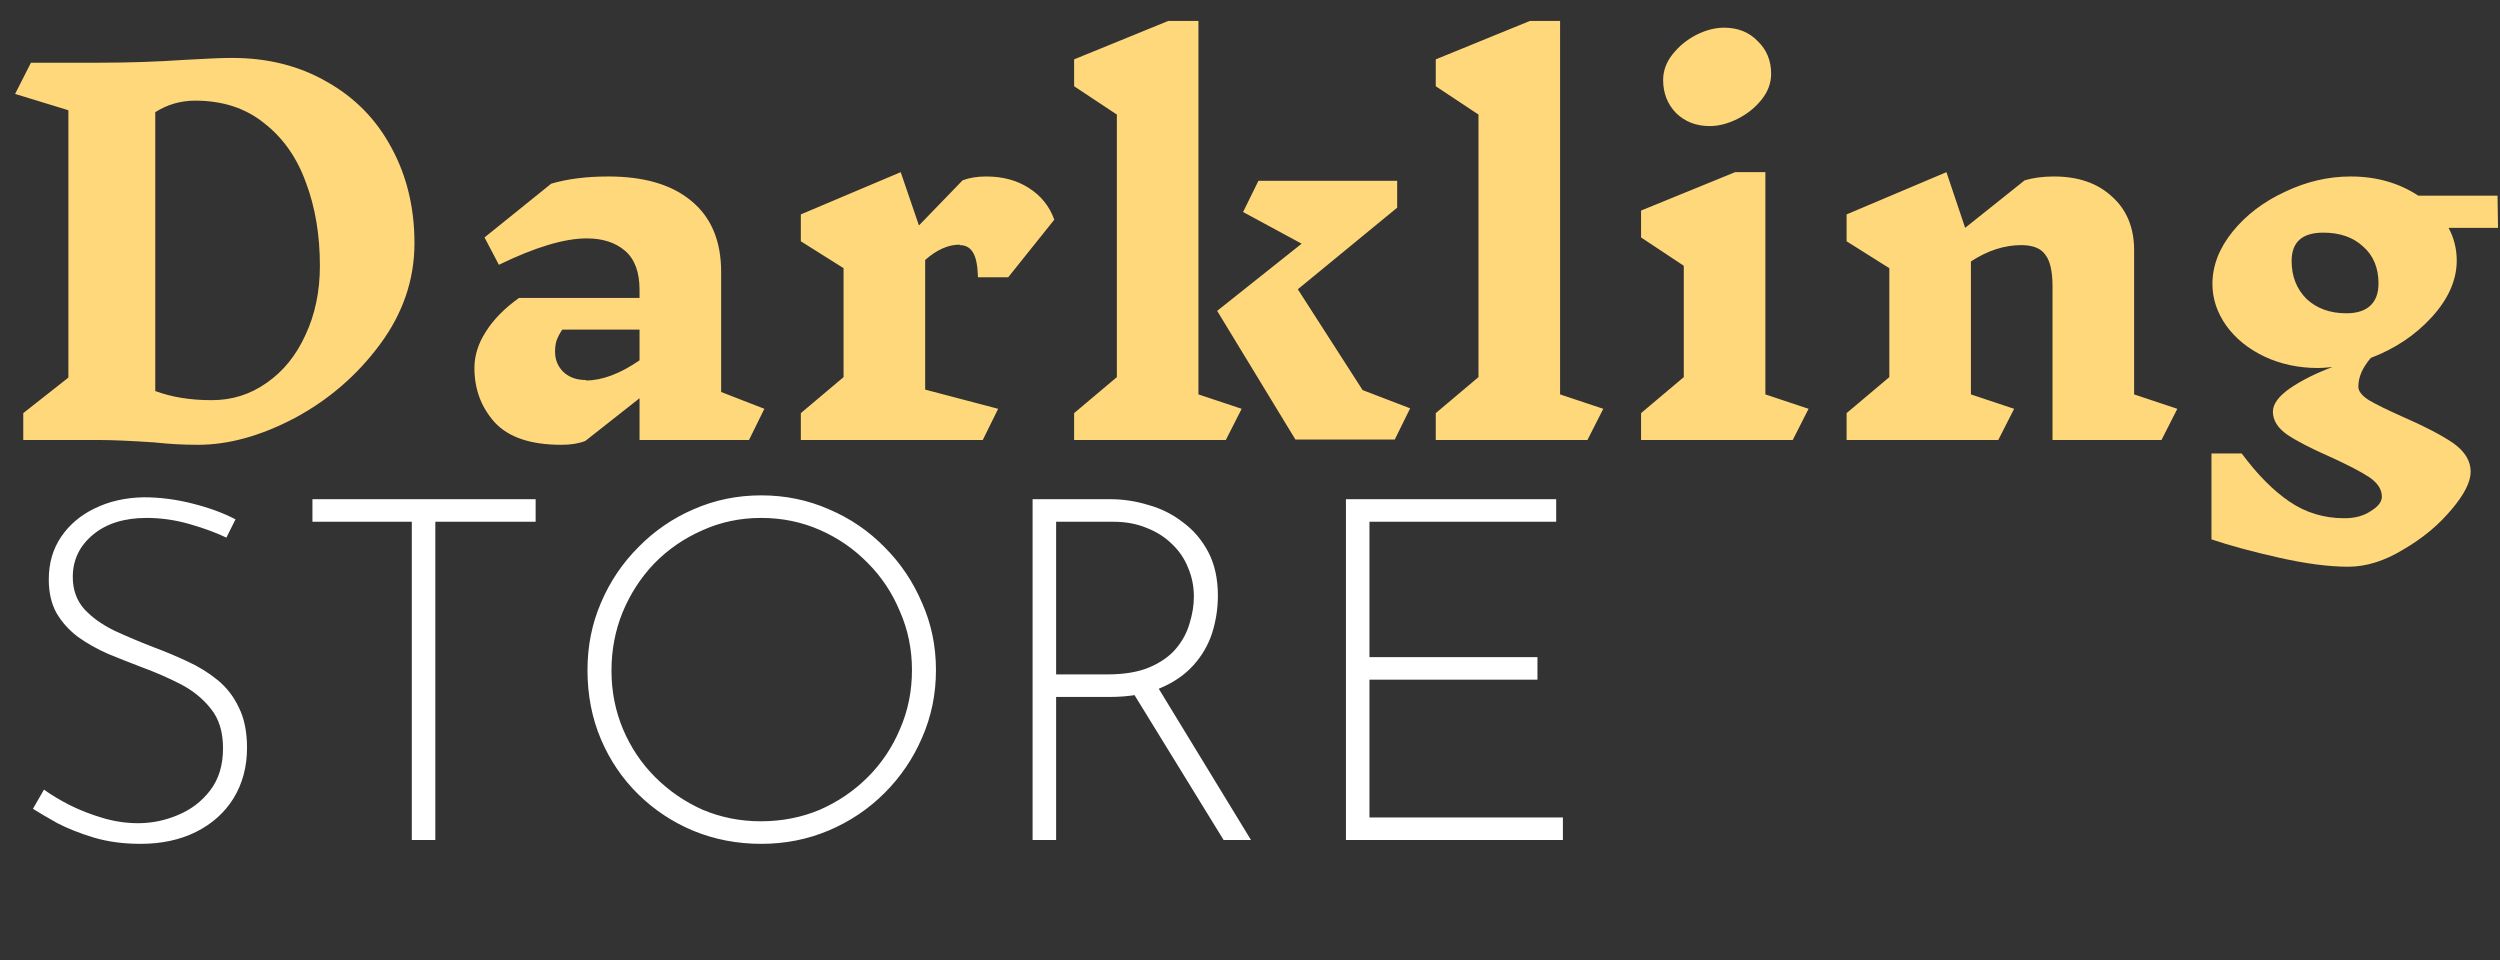<svg width="125" height="48" viewBox="0 0 125 48" fill="none" xmlns="http://www.w3.org/2000/svg">
<rect x="0" y="0" width="125" height="48" fill="#333333" stroke="none"/>
<path d="M11.603 2.896C13.395 2.896 14.979 3.296 16.355 4.096C17.747 4.88 18.819 5.976 19.571 7.384C20.339 8.792 20.723 10.384 20.723 12.16C20.723 13.984 20.147 15.672 18.995 17.224C17.859 18.76 16.443 19.984 14.747 20.896C13.051 21.792 11.435 22.24 9.899 22.24C9.163 22.24 8.435 22.2 7.715 22.12C6.515 22.04 5.595 22 4.955 22H1.163V20.656L3.419 18.88V5.512L0.755 4.696L1.547 3.136H4.931C6.403 3.136 7.843 3.088 9.251 2.992C10.339 2.928 11.123 2.896 11.603 2.896ZM10.595 20.008C11.603 20.008 12.515 19.72 13.331 19.144C14.163 18.568 14.811 17.768 15.275 16.744C15.755 15.72 15.995 14.568 15.995 13.288C15.995 11.752 15.763 10.368 15.299 9.136C14.851 7.888 14.155 6.896 13.211 6.16C12.283 5.408 11.131 5.032 9.755 5.032C9.035 5.032 8.371 5.224 7.763 5.608V19.552C8.579 19.856 9.515 20.008 10.571 20.008H10.595ZM37.45 22H31.977V19.912L29.265 22.048C28.945 22.176 28.546 22.24 28.066 22.24C26.529 22.24 25.418 21.864 24.73 21.112C24.058 20.36 23.721 19.456 23.721 18.4C23.721 17.776 23.913 17.168 24.297 16.576C24.681 15.968 25.233 15.408 25.953 14.896H31.977V14.488C31.977 13.608 31.738 12.96 31.258 12.544C30.777 12.128 30.137 11.92 29.337 11.92C28.218 11.92 26.753 12.36 24.945 13.24L24.226 11.872L27.561 9.184C28.378 8.944 29.329 8.824 30.418 8.824C32.209 8.824 33.593 9.232 34.569 10.048C35.562 10.864 36.057 12.048 36.057 13.6V19.6L38.218 20.44L37.45 22ZM29.29 19.024C30.105 19.024 31.002 18.688 31.977 18.016V16.48H28.113C27.985 16.672 27.89 16.856 27.826 17.032C27.777 17.192 27.753 17.376 27.753 17.584C27.753 17.984 27.89 18.32 28.162 18.592C28.45 18.864 28.826 19 29.29 19V19.024ZM47.986 12.232C47.41 12.232 46.834 12.488 46.258 13V19.48L49.907 20.44L49.139 22H40.042V20.656L42.178 18.856V13.408L40.042 12.064V10.72L45.035 8.608L45.947 11.272L48.13 9.016C48.467 8.888 48.858 8.824 49.306 8.824C50.139 8.824 50.85 9.016 51.443 9.4C52.05 9.784 52.474 10.312 52.715 10.984L50.41 13.864H48.898C48.883 13.288 48.803 12.88 48.658 12.64C48.514 12.384 48.291 12.256 47.986 12.256V12.232ZM62.083 20.44L61.291 22H53.706V20.656L55.843 18.856V5.728L53.706 4.312V2.968L58.41 1.048H59.922V19.72L62.083 20.44ZM69.739 21.976H64.77L60.858 15.544L65.082 12.184L62.154 10.6L62.922 9.04H69.859V10.384L64.891 14.464L68.13 19.504L70.507 20.416L69.739 21.976ZM79.372 22H71.788V20.656L73.924 18.856V5.728L71.788 4.312V2.968L76.492 1.048H78.004V19.72L80.164 20.44L79.372 22ZM89.637 22H82.053V20.656L84.189 18.856V13.288L82.053 11.872V10.528L86.757 8.608H88.269V19.72L90.429 20.44L89.637 22ZM86.205 1.384C86.893 1.384 87.453 1.608 87.885 2.056C88.333 2.488 88.557 3.032 88.557 3.688C88.557 4.152 88.397 4.584 88.077 4.984C87.757 5.384 87.357 5.704 86.877 5.944C86.397 6.184 85.933 6.304 85.485 6.304C84.813 6.304 84.253 6.088 83.805 5.656C83.373 5.208 83.157 4.656 83.157 4C83.157 3.536 83.317 3.104 83.637 2.704C83.957 2.304 84.349 1.984 84.813 1.744C85.293 1.504 85.757 1.384 86.205 1.384ZM108.074 22H102.626V14.32C102.626 13.568 102.506 13.04 102.266 12.736C102.042 12.416 101.642 12.256 101.066 12.256C100.218 12.256 99.378 12.528 98.546 13.072V19.72L100.706 20.44L99.914 22H92.33V20.656L94.466 18.856V13.408L92.33 12.064V10.72L97.322 8.608L98.258 11.392L101.234 9.016C101.666 8.888 102.154 8.824 102.698 8.824C103.914 8.824 104.882 9.16 105.602 9.832C106.338 10.488 106.706 11.384 106.706 12.52V19.72L108.866 20.44L108.074 22ZM122.429 11.392C122.701 11.904 122.837 12.448 122.837 13.024C122.837 14 122.421 14.944 121.589 15.856C120.773 16.752 119.757 17.432 118.541 17.896C118.125 18.376 117.917 18.856 117.917 19.336C117.917 19.56 118.093 19.784 118.445 20.008C118.797 20.216 119.349 20.488 120.101 20.824C121.205 21.304 122.053 21.744 122.645 22.144C123.237 22.56 123.533 23.04 123.533 23.584C123.533 24.096 123.213 24.728 122.573 25.48C121.933 26.248 121.133 26.912 120.173 27.472C119.229 28.048 118.309 28.336 117.413 28.336C116.437 28.336 115.277 28.184 113.933 27.88C112.589 27.576 111.469 27.272 110.573 26.968V22.672H112.085C112.869 23.728 113.661 24.528 114.461 25.072C115.277 25.632 116.197 25.912 117.221 25.912C117.749 25.912 118.189 25.792 118.541 25.552C118.909 25.328 119.093 25.088 119.093 24.832C119.093 24.464 118.877 24.136 118.445 23.848C118.029 23.576 117.381 23.24 116.501 22.84C115.557 22.424 114.845 22.056 114.365 21.736C113.885 21.4 113.645 21.016 113.645 20.584C113.645 20.2 113.933 19.808 114.509 19.408C115.101 19.008 115.805 18.656 116.621 18.352C116.301 18.384 116.061 18.4 115.901 18.4C114.925 18.4 114.029 18.208 113.213 17.824C112.413 17.44 111.781 16.928 111.317 16.288C110.853 15.632 110.621 14.936 110.621 14.2C110.621 13.288 110.957 12.416 111.629 11.584C112.301 10.752 113.173 10.088 114.245 9.592C115.317 9.08 116.413 8.824 117.533 8.824C118.813 8.824 119.941 9.144 120.917 9.784H124.877L124.901 11.392H122.429ZM117.317 15.664C117.829 15.664 118.221 15.544 118.493 15.304C118.781 15.048 118.925 14.672 118.925 14.176C118.925 13.392 118.669 12.776 118.157 12.328C117.661 11.864 116.997 11.632 116.165 11.632C115.109 11.632 114.581 12.104 114.581 13.048C114.581 13.816 114.829 14.448 115.325 14.944C115.837 15.424 116.501 15.664 117.317 15.664Z" fill="#FFD87B"/>
<path d="M11.319 26.88C10.823 26.64 10.215 26.416 9.495 26.208C8.775 26 8.055 25.896 7.335 25.896C6.215 25.896 5.319 26.176 4.647 26.736C3.975 27.296 3.639 28 3.639 28.848C3.639 29.488 3.831 30.024 4.215 30.456C4.599 30.872 5.103 31.232 5.727 31.536C6.351 31.824 7.015 32.104 7.719 32.376C8.279 32.584 8.831 32.816 9.375 33.072C9.935 33.328 10.439 33.64 10.887 34.008C11.335 34.376 11.687 34.832 11.943 35.376C12.215 35.92 12.351 36.592 12.351 37.392C12.351 38.336 12.127 39.176 11.679 39.912C11.231 40.632 10.607 41.192 9.807 41.592C9.007 41.992 8.079 42.192 7.023 42.192C6.175 42.192 5.399 42.088 4.695 41.88C4.007 41.672 3.399 41.432 2.871 41.16C2.359 40.872 1.951 40.632 1.647 40.44L2.199 39.48C2.551 39.736 2.975 39.992 3.471 40.248C3.983 40.504 4.535 40.72 5.127 40.896C5.719 41.072 6.311 41.16 6.903 41.16C7.591 41.16 8.255 41.024 8.895 40.752C9.551 40.48 10.087 40.072 10.503 39.528C10.935 38.968 11.151 38.264 11.151 37.416C11.151 36.6 10.951 35.944 10.551 35.448C10.151 34.936 9.639 34.52 9.015 34.2C8.391 33.88 7.727 33.592 7.023 33.336C6.479 33.128 5.935 32.912 5.391 32.688C4.847 32.448 4.351 32.168 3.903 31.848C3.455 31.512 3.095 31.112 2.823 30.648C2.567 30.184 2.439 29.624 2.439 28.968C2.439 28.152 2.647 27.44 3.063 26.832C3.479 26.224 4.039 25.752 4.743 25.416C5.463 25.064 6.279 24.88 7.191 24.864C7.991 24.864 8.799 24.968 9.615 25.176C10.447 25.384 11.167 25.648 11.775 25.968L11.319 26.88ZM15.622 24.96H26.782V26.088H21.766V42H20.59V26.088H15.622V24.96ZM29.374 33.504C29.374 32.304 29.598 31.184 30.046 30.144C30.494 29.088 31.118 28.16 31.918 27.36C32.718 26.544 33.638 25.912 34.678 25.464C35.734 25 36.862 24.768 38.062 24.768C39.262 24.768 40.39 25 41.446 25.464C42.502 25.912 43.43 26.544 44.23 27.36C45.03 28.16 45.654 29.088 46.102 30.144C46.566 31.184 46.798 32.304 46.798 33.504C46.798 34.704 46.566 35.832 46.102 36.888C45.654 37.928 45.03 38.848 44.23 39.648C43.43 40.448 42.502 41.072 41.446 41.52C40.39 41.968 39.262 42.192 38.062 42.192C36.862 42.192 35.734 41.976 34.678 41.544C33.638 41.112 32.718 40.504 31.918 39.72C31.118 38.936 30.494 38.016 30.046 36.96C29.598 35.904 29.374 34.752 29.374 33.504ZM30.574 33.528C30.574 34.568 30.766 35.544 31.15 36.456C31.534 37.368 32.07 38.168 32.758 38.856C33.446 39.544 34.238 40.088 35.134 40.488C36.046 40.872 37.014 41.064 38.038 41.064C39.094 41.064 40.078 40.872 40.99 40.488C41.902 40.088 42.702 39.544 43.39 38.856C44.078 38.168 44.614 37.368 44.998 36.456C45.398 35.544 45.598 34.56 45.598 33.504C45.598 32.464 45.398 31.488 44.998 30.576C44.614 29.648 44.078 28.84 43.39 28.152C42.702 27.448 41.902 26.896 40.99 26.496C40.078 26.096 39.102 25.896 38.062 25.896C37.006 25.896 36.022 26.104 35.11 26.52C34.198 26.92 33.398 27.472 32.71 28.176C32.038 28.88 31.51 29.696 31.126 30.624C30.758 31.536 30.574 32.504 30.574 33.528ZM55.517 24.96C56.157 24.96 56.789 25.056 57.413 25.248C58.053 25.424 58.63 25.712 59.142 26.112C59.669 26.496 60.093 26.992 60.413 27.6C60.733 28.208 60.894 28.936 60.894 29.784C60.894 30.424 60.797 31.048 60.605 31.656C60.413 32.248 60.102 32.784 59.669 33.264C59.237 33.744 58.678 34.128 57.989 34.416C57.301 34.704 56.453 34.848 55.446 34.848H52.806V42H51.63V24.96H55.517ZM55.373 33.72C56.221 33.72 56.925 33.6 57.486 33.36C58.045 33.12 58.486 32.808 58.806 32.424C59.126 32.04 59.349 31.624 59.477 31.176C59.621 30.712 59.694 30.264 59.694 29.832C59.694 29.32 59.597 28.84 59.406 28.392C59.23 27.944 58.965 27.552 58.614 27.216C58.261 26.864 57.837 26.592 57.342 26.4C56.846 26.192 56.294 26.088 55.685 26.088H52.806V33.72H55.373ZM57.822 34.248L62.55 42H61.181L56.429 34.272L57.822 34.248ZM67.297 24.96H77.809V26.088H68.473V32.856H76.873V33.984H68.473V40.872H78.145V42H67.297V24.96Z" fill="white"/>
</svg>
